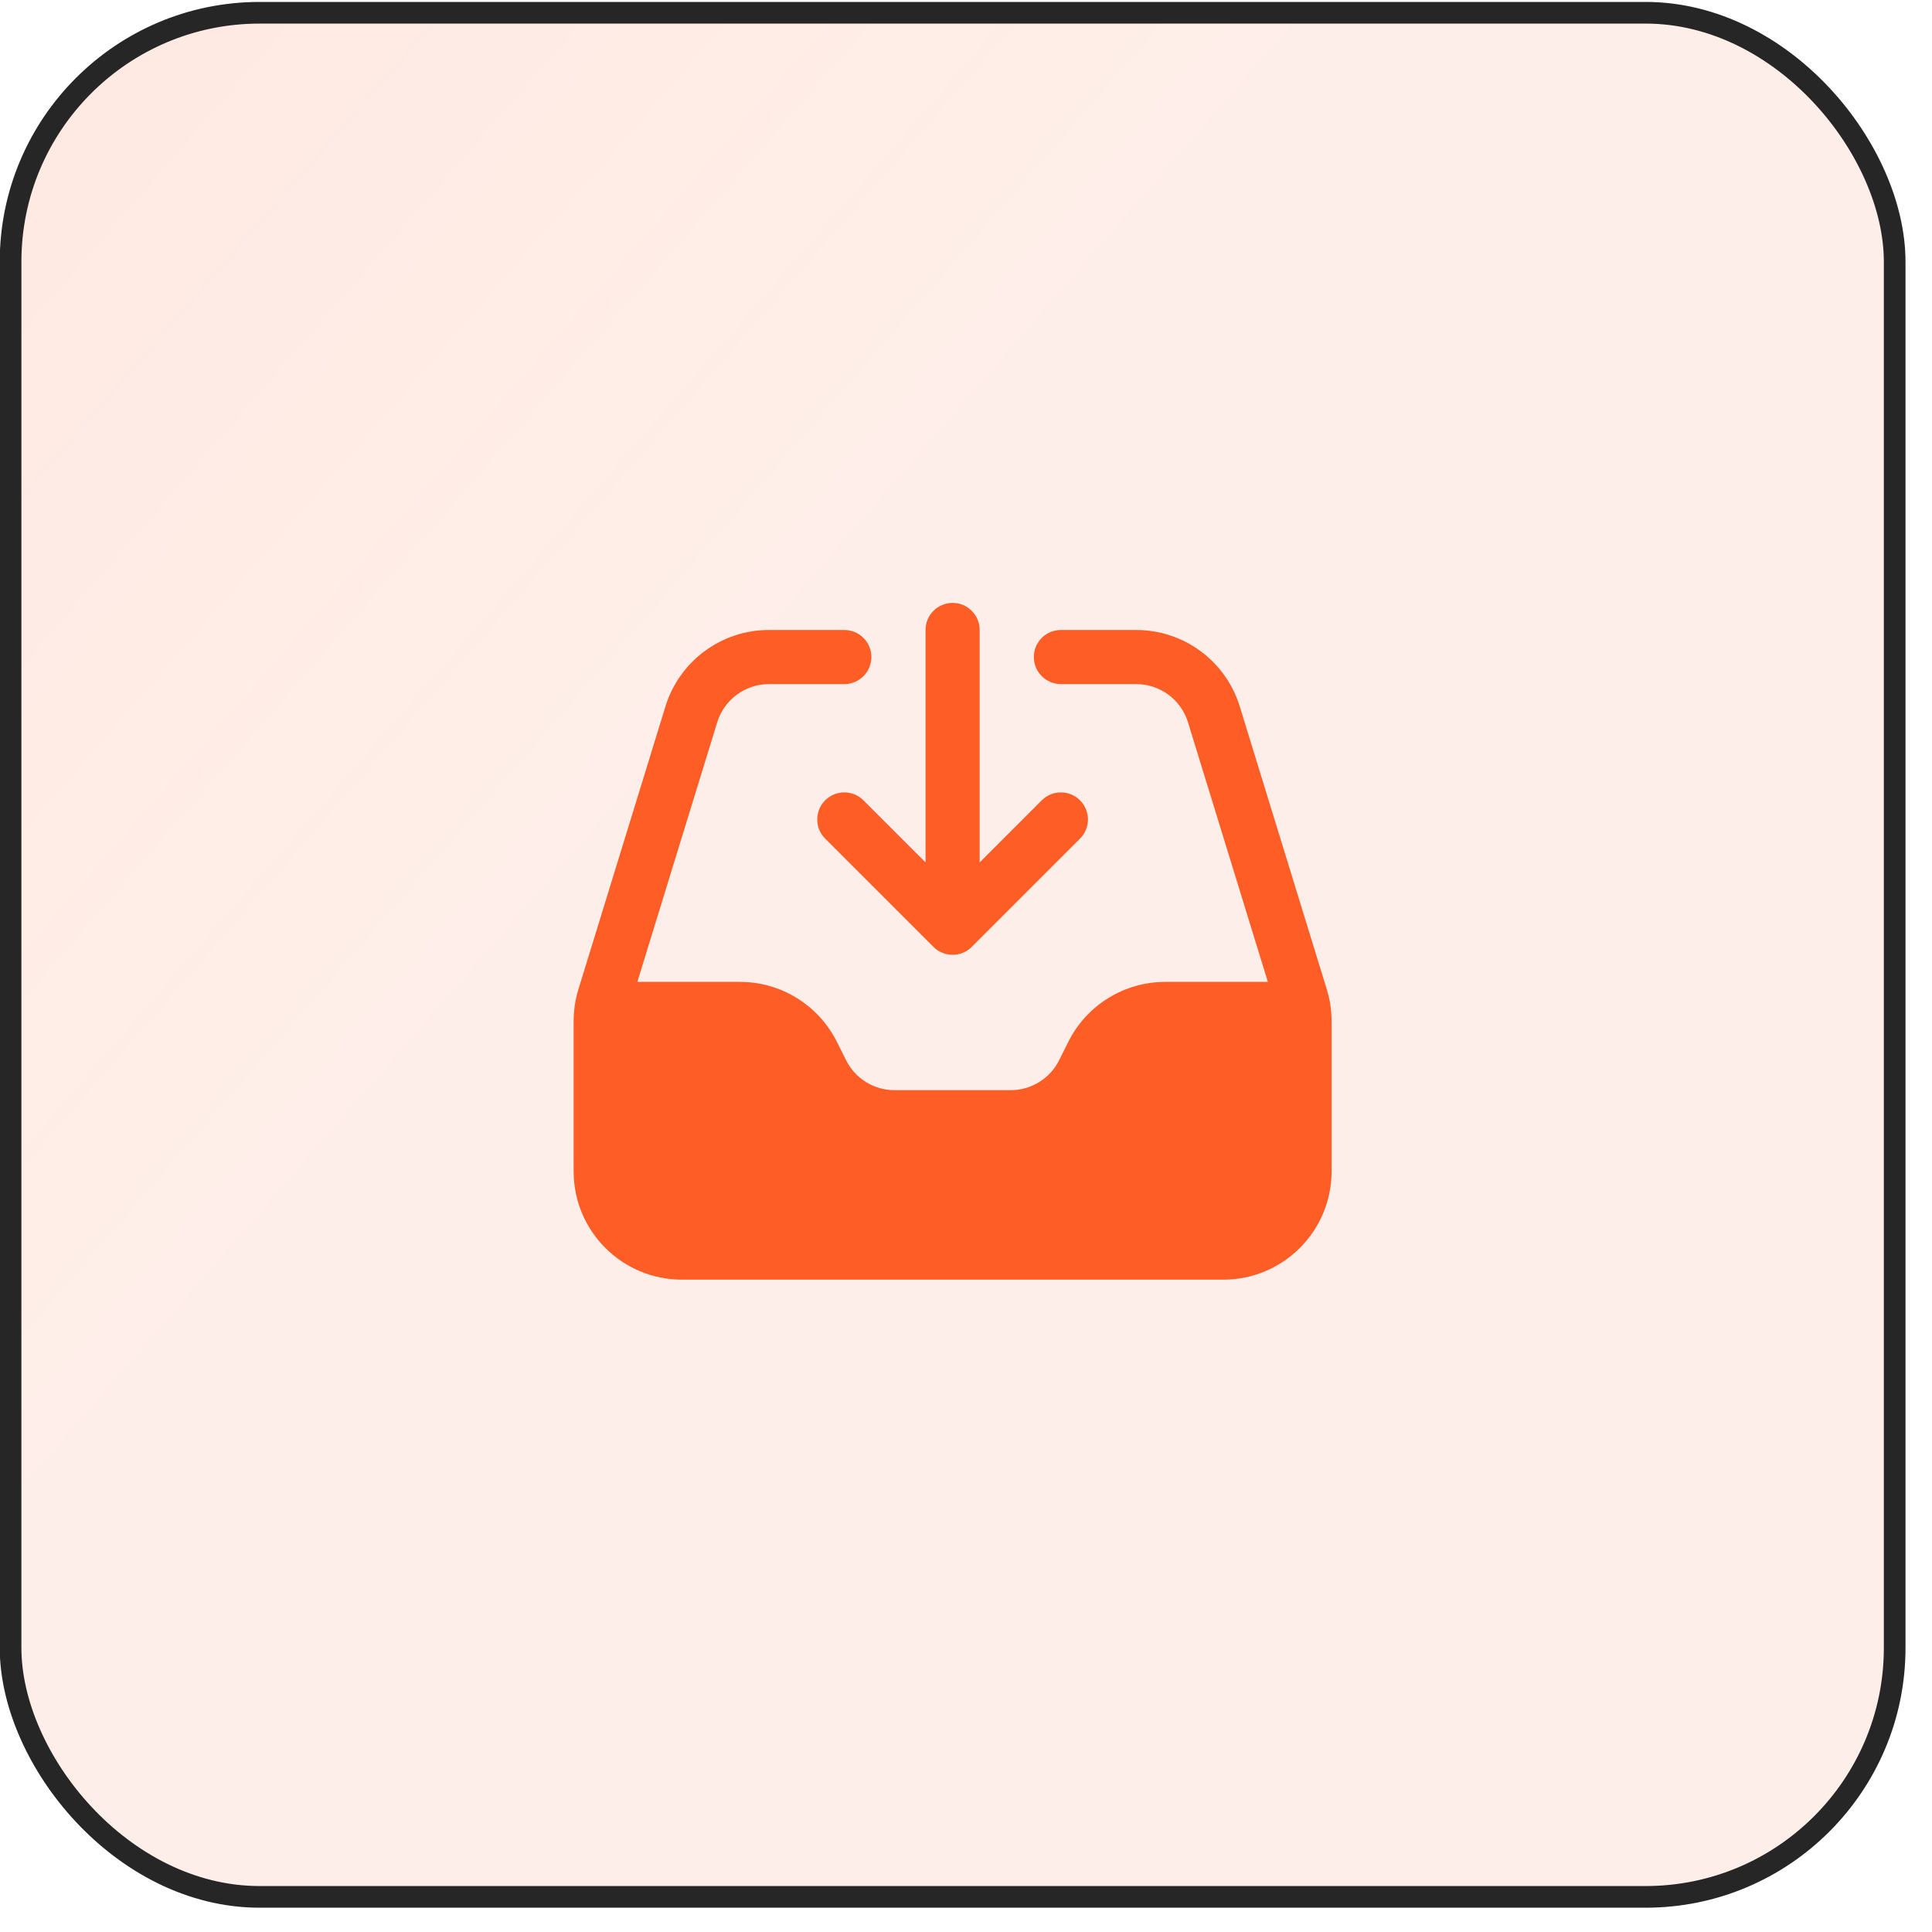 <svg width="66" height="66" viewBox="0 0 66 66" fill="none" xmlns="http://www.w3.org/2000/svg">
<rect x="0.361" y="0.436" width="64.364" height="64.364" rx="8.508" fill="url(#paint0_linear_160_10010)" fill-opacity="0.2"/>
<rect x="0.361" y="0.436" width="64.364" height="64.364" rx="8.508" stroke="#262626" stroke-width="0.74"/>
<path fill-rule="evenodd" clip-rule="evenodd" d="M24.501 24.676C24.74 23.9 25.457 23.37 26.269 23.37H28.843C29.354 23.37 29.768 22.956 29.768 22.446C29.768 21.935 29.354 21.521 28.843 21.521H26.269C24.645 21.521 23.211 22.58 22.733 24.132L19.759 33.797C19.651 34.149 19.596 34.516 19.596 34.885V40.016C19.596 42.059 21.252 43.715 23.295 43.715H41.79C43.833 43.715 45.489 42.059 45.489 40.016V34.885C45.489 34.516 45.434 34.149 45.325 33.797L42.352 24.132C41.874 22.58 40.44 21.521 38.816 21.521H36.242C35.731 21.521 35.317 21.935 35.317 22.446C35.317 22.956 35.731 23.37 36.242 23.37H38.816C39.628 23.37 40.345 23.9 40.584 24.676L43.312 33.543H39.806C38.404 33.543 37.124 34.334 36.497 35.588L36.181 36.22C35.868 36.846 35.227 37.242 34.527 37.242H30.558C29.857 37.242 29.217 36.846 28.904 36.22L28.588 35.588C27.961 34.334 26.68 33.543 25.279 33.543H21.773L24.501 24.676Z" fill="#FE5D26"/>
<path fill-rule="evenodd" clip-rule="evenodd" d="M32.542 20.596C33.053 20.596 33.467 21.01 33.467 21.521V29.461L35.588 27.34C35.949 26.979 36.534 26.979 36.895 27.34C37.257 27.701 37.257 28.287 36.895 28.648L33.196 32.347C32.835 32.708 32.25 32.708 31.889 32.347L28.189 28.648C27.828 28.287 27.828 27.701 28.189 27.34C28.551 26.979 29.136 26.979 29.497 27.34L31.618 29.461V21.521C31.618 21.01 32.032 20.596 32.542 20.596Z" fill="#FE5D26"/>
<defs>
<linearGradient id="paint0_linear_160_10010" x1="-83.978" y1="-64.297" x2="65.094" y2="65.17" gradientUnits="userSpaceOnUse">
<stop offset="0.224" stop-color="#FE5D26"/>
<stop offset="0.708" stop-color="#FE5D26" stop-opacity="0.5"/>
</linearGradient>
</defs>
</svg>
